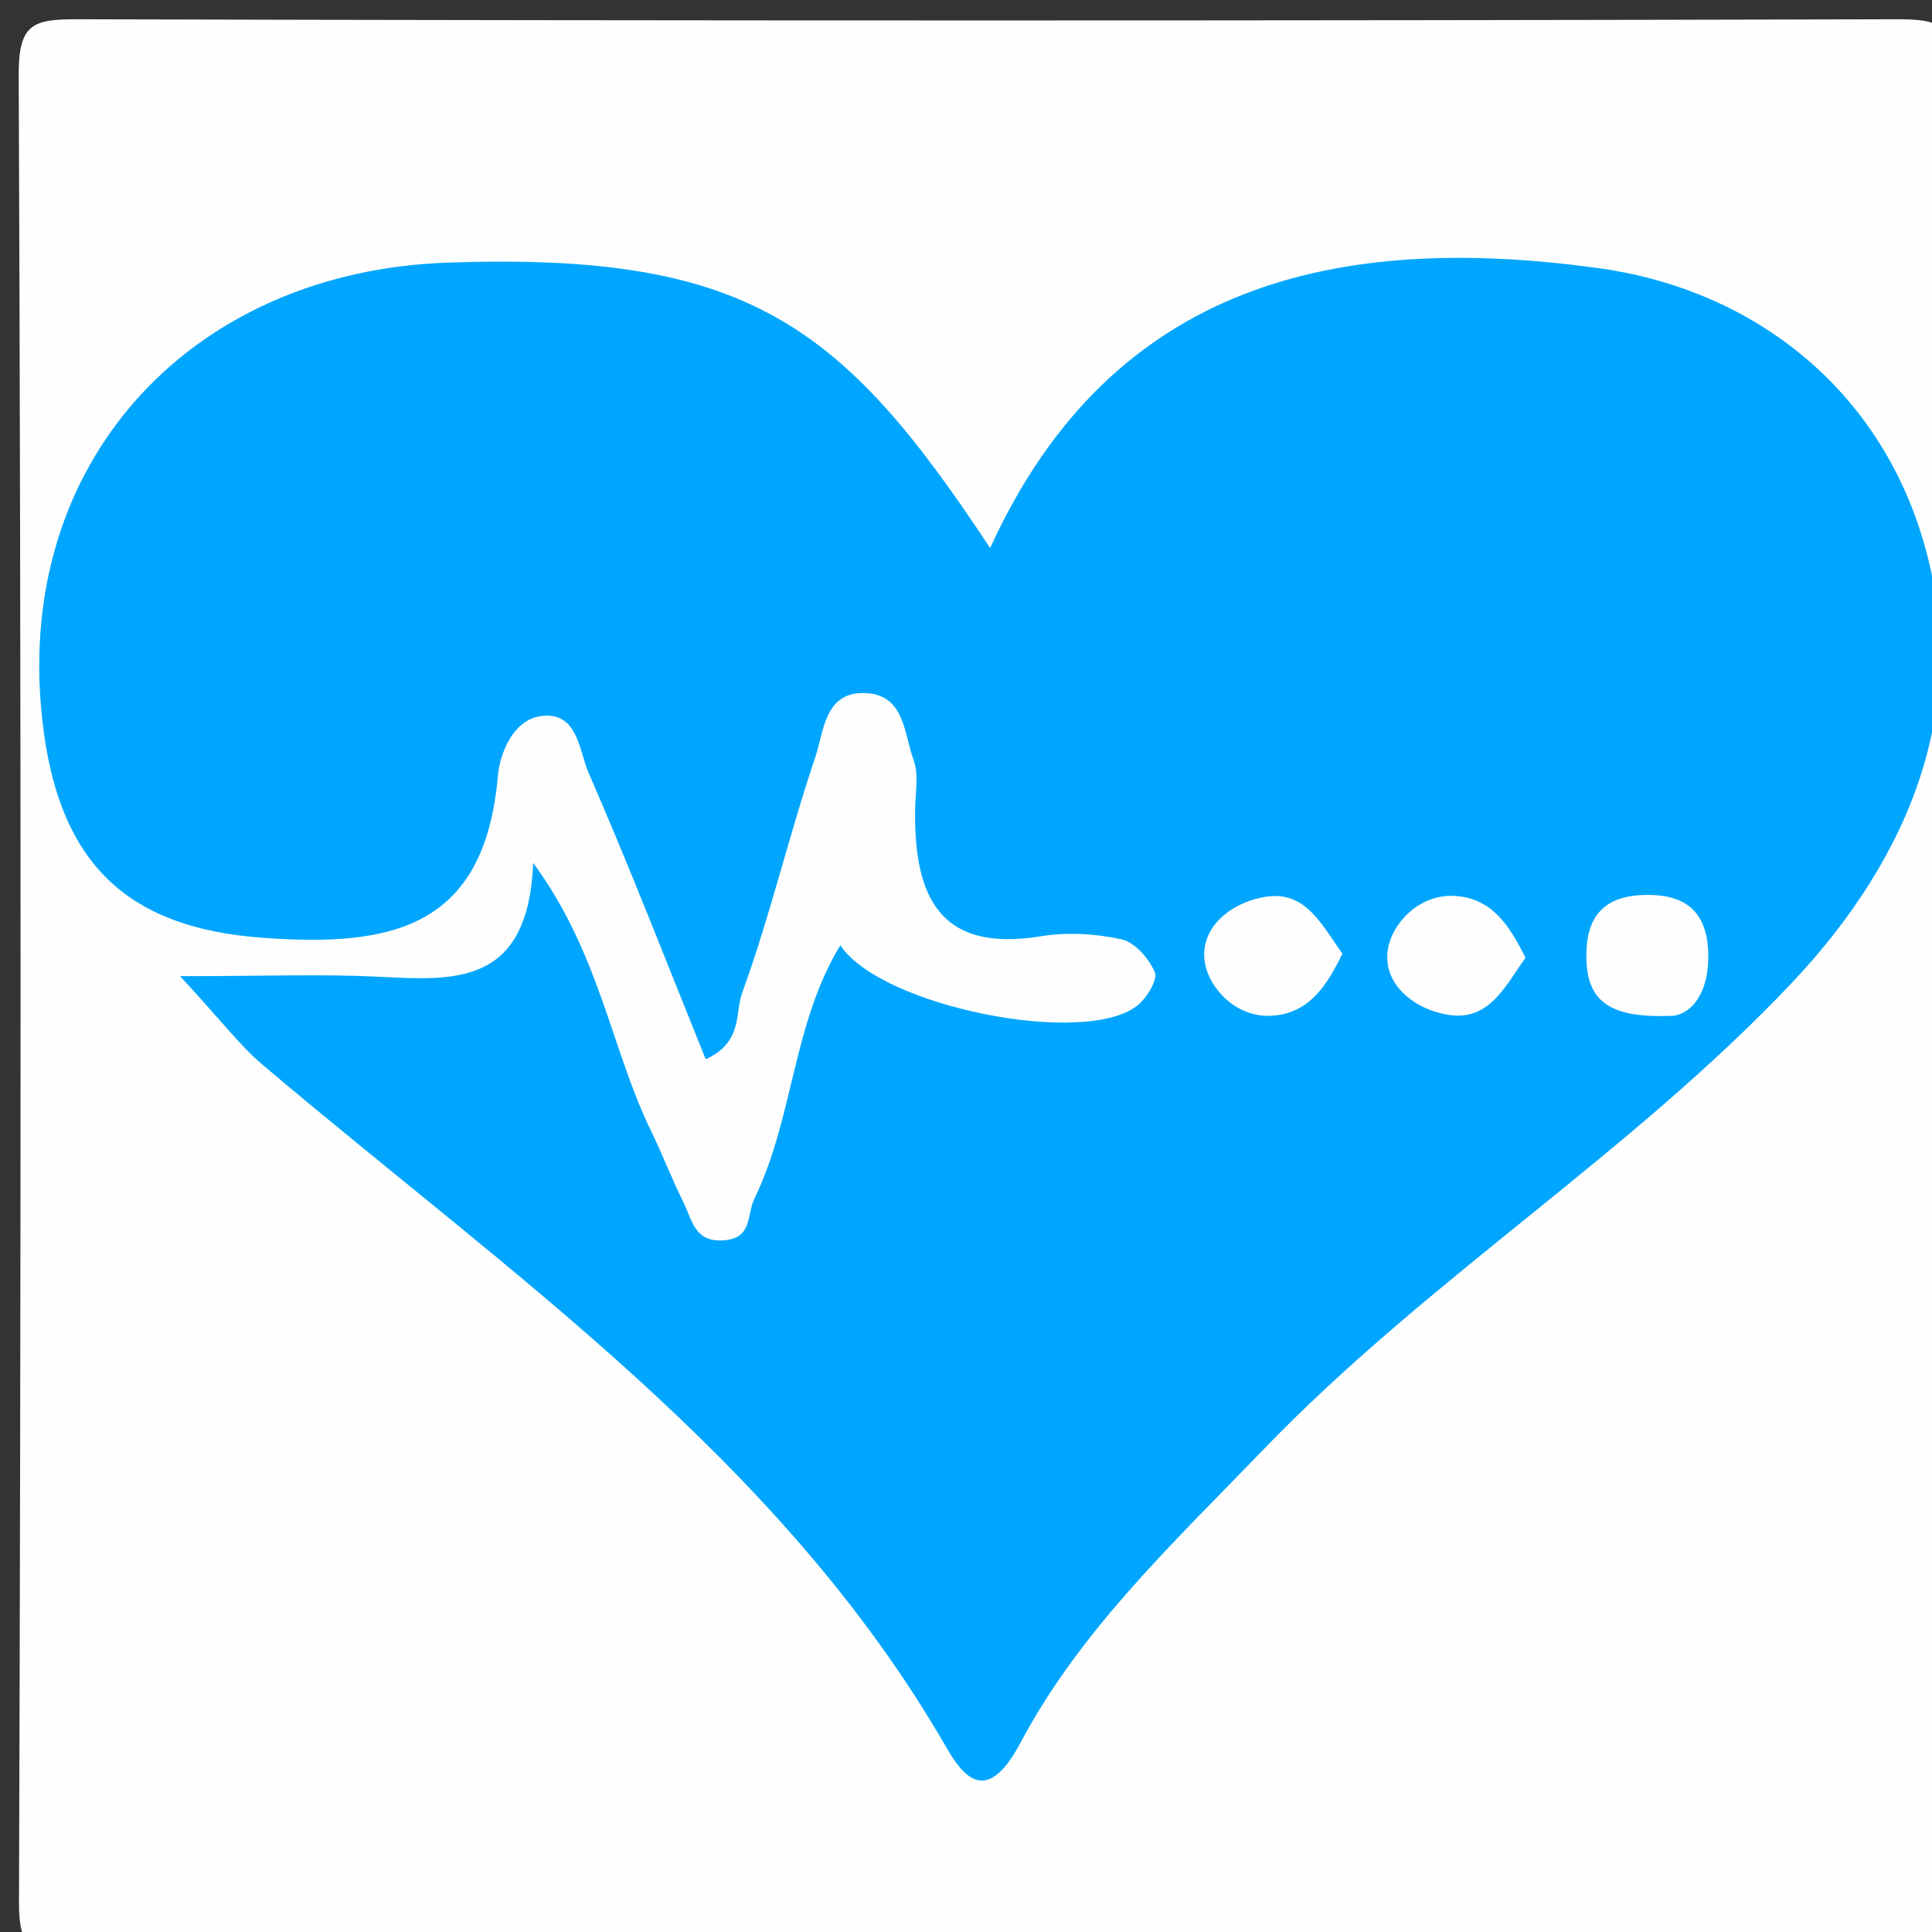 <?xml version="1.0" encoding="utf-8"?>
<!-- Generator: Adobe Illustrator 16.0.0, SVG Export Plug-In . SVG Version: 6.00 Build 0)  -->
<!DOCTYPE svg PUBLIC "-//W3C//DTD SVG 1.1//EN" "http://www.w3.org/Graphics/SVG/1.1/DTD/svg11.dtd">
<svg version="1.1" id="Layer_1" xmlns="http://www.w3.org/2000/svg" xmlns:xlink="http://www.w3.org/1999/xlink" x="0px" y="0px"
	 width="512px" height="512px" viewBox="0 0 512 512" enable-background="new 0 0 512 512" xml:space="preserve">
<rect x="0" y="0" width="512" height="512" fill="#333333" stroke="none"/>
<g>
	<g>
		<path fill-rule="evenodd" clip-rule="evenodd" fill="#FEFEFE" d="M261.395,517.39c-80.737,0-161.474-0.237-242.205,0.284
			c-10.8,0.068-14.2-1.264-14.158-13.4c0.537-161.468,0.597-322.942-0.077-484.41C4.9,6.258,8.75,5.074,20.524,5.105
			c160.573,0.421,321.147,0.421,481.721,0c11.744-0.032,15.639,1.11,15.581,14.747c-0.679,161.469-0.613,322.942-0.079,484.411
			c0.04,12.115-3.323,13.483-14.147,13.41C422.868,517.147,342.132,517.39,261.395,517.39z"/>
		<path fill-rule="evenodd" clip-rule="evenodd" fill="#00A6FE" d="M47.727,258.694c22.7,0,37.631-0.589,52.497,0.147
			c19.981,0.984,39.734,2.695,41.082-30.158c17.658,24.058,20.626,49.206,31.174,70.906c3.066,6.305,5.566,12.889,8.7,19.157
			c2.219,4.438,2.811,10.438,10.442,9.964c7.918-0.49,6.163-6.653,8.337-11.127c10.366-21.357,10.079-46.32,22.742-67.079
			c10.666,16.274,65.407,27.2,78.944,15.774c2.393-2.021,5.224-6.7,4.382-8.669c-1.537-3.6-5.271-7.889-8.8-8.668
			c-6.874-1.521-14.429-1.963-21.369-0.821c-27.168,4.463-33.61-10.911-33.344-33.405c0.053-4.489,1.053-9.405-0.416-13.369
			c-2.547-6.884-2.292-17.168-12.666-17.673c-10.971-0.532-11.092,10.252-13.345,16.905c-7.008,20.705-11.963,42.121-19.434,62.632
			c-1.908,5.242,0.273,12.994-9.634,17.505c-10.284-25.437-20.132-50.932-31.053-75.953c-2.474-5.668-2.784-15.784-11.916-15.079
			c-8.166,0.632-11.621,10.269-12.113,15.942c-3.5,40.405-28.221,45.395-62.34,42.895c-36.568-2.684-55.481-20.205-58.8-62.058
			C5.553,120.363,52.04,71.953,118.484,69.605c79.418-2.806,104.652,16.031,143.908,75.642
			c32.468-71.242,93.347-83.442,160.934-74.232c40.798,5.563,73.558,31.174,85.858,70.632c13.949,44.742-2.858,85.616-34.587,119.1
			c-42.855,45.227-96.438,78.396-139.75,123.369c-23.484,24.384-48.427,47.684-64.353,77.621
			c-8.18,15.373-14.093,11.073-19.556,1.589c-44.213-76.773-115.958-125.731-181.353-181.152
			C63.613,277.105,58.797,270.679,47.727,258.694z"/>
		<path fill-rule="evenodd" clip-rule="evenodd" fill="#FEFEFE" d="M443.429,269.194c-15.992,0.695-22.563-3.231-23-14.584
			c-0.399-10.437,3.498-16.968,14.824-17.416c10.437-0.411,16.897,3.5,17.429,14.826
			C453.179,262.61,448.576,268.548,443.429,269.194z"/>
		<path fill-rule="evenodd" clip-rule="evenodd" fill="#FEFEFE" d="M355.755,252.731c-4.055,8.337-8.805,15.942-18.892,16.458
			c-9.4,0.479-16.424-7.384-17.548-13.979c-1.604-9.416,7.006-16.147,16.208-17.568C346.098,236.005,350.35,245.258,355.755,252.731
			z"/>
		<path fill-rule="evenodd" clip-rule="evenodd" fill="#FEFEFE" d="M404.269,253.826c-5.368,7.511-9.629,16.737-20.195,15.147
			c-9.226-1.384-17.81-8.126-16.258-17.531c1.095-6.621,8.132-14.448,17.508-14.021
			C395.437,237.884,400.155,245.537,404.269,253.826z"/>
	</g>
</g>
</svg>
